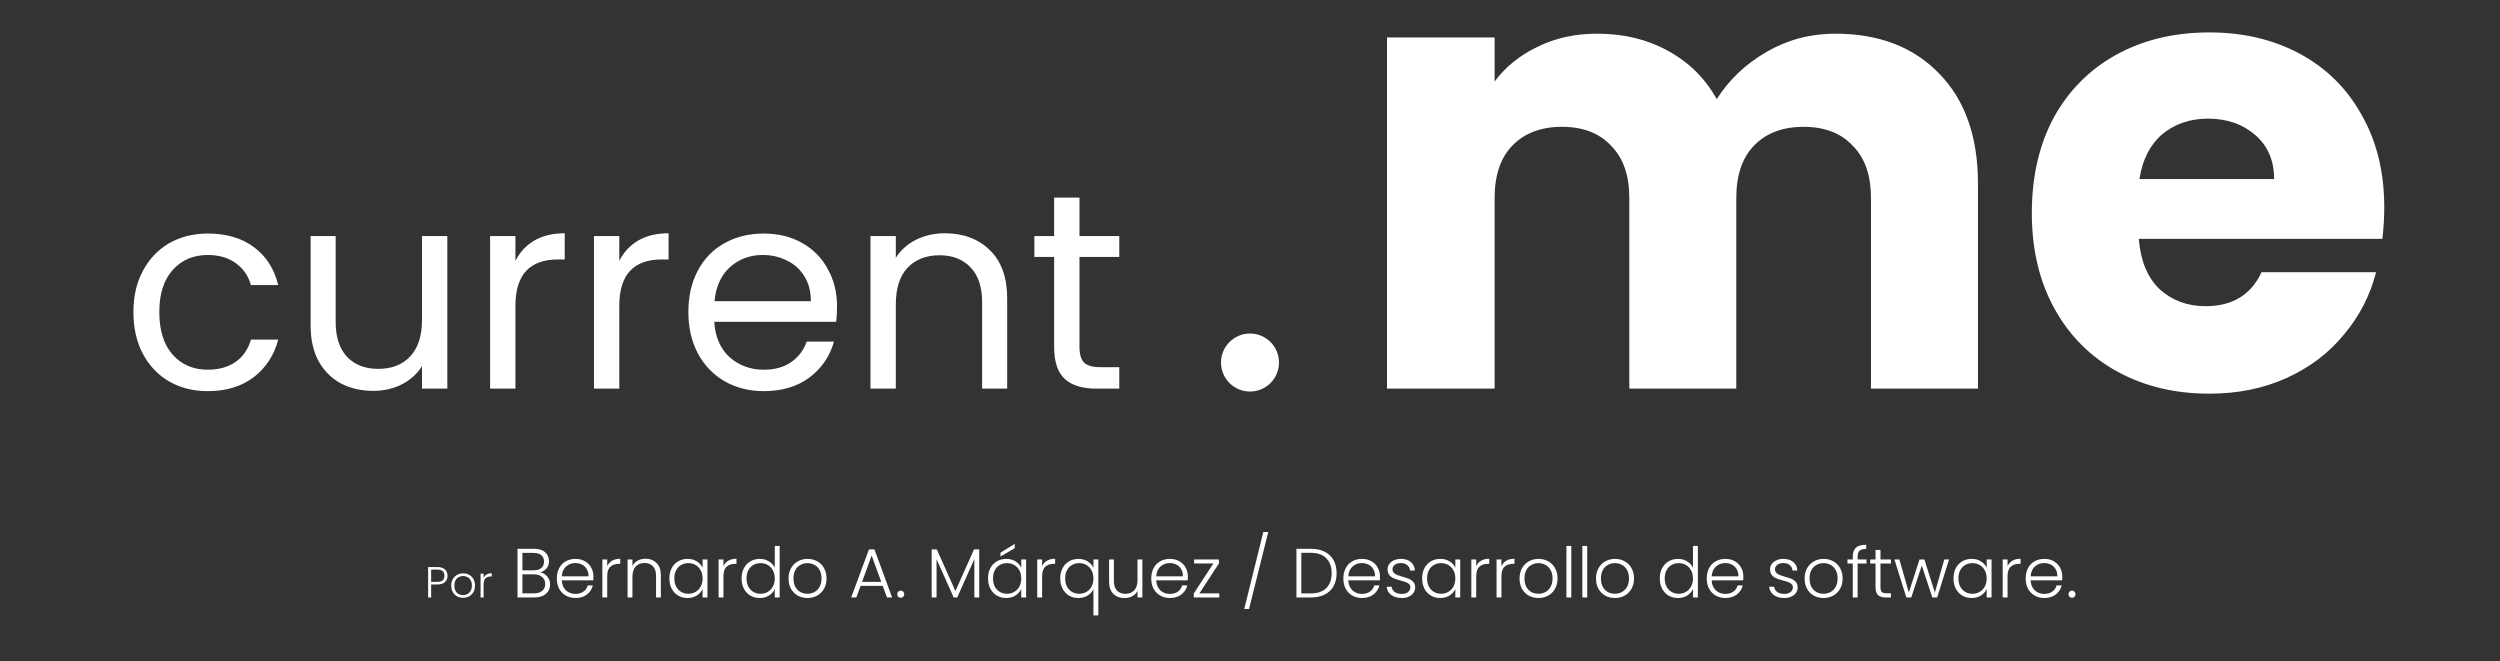 <svg width="862" height="228" viewBox="0 0 862 228" fill="none" xmlns="http://www.w3.org/2000/svg">
<rect x="0" y="0" width="862" height="228" fill="#333333" stroke="none"/>
<path d="M46.003 107.6C46.003 102.16 47.091 97.424 49.267 93.392C51.443 89.296 54.451 86.128 58.291 83.888C62.195 81.648 66.643 80.528 71.635 80.528C78.099 80.528 83.411 82.096 87.571 85.232C91.795 88.368 94.579 92.72 95.923 98.288H86.515C85.619 95.088 83.859 92.56 81.235 90.704C78.675 88.848 75.475 87.92 71.635 87.92C66.643 87.92 62.611 89.648 59.539 93.104C56.467 96.496 54.931 101.328 54.931 107.6C54.931 113.936 56.467 118.832 59.539 122.288C62.611 125.744 66.643 127.472 71.635 127.472C75.475 127.472 78.675 126.576 81.235 124.784C83.795 122.992 85.555 120.432 86.515 117.104H95.923C94.515 122.48 91.699 126.8 87.475 130.064C83.251 133.264 77.971 134.864 71.635 134.864C66.643 134.864 62.195 133.744 58.291 131.504C54.451 129.264 51.443 126.096 49.267 122C47.091 117.904 46.003 113.104 46.003 107.6ZM154.236 81.392V134H145.5V126.224C143.836 128.912 141.5 131.024 138.492 132.56C135.548 134.032 132.284 134.768 128.7 134.768C124.604 134.768 120.924 133.936 117.66 132.272C114.396 130.544 111.804 127.984 109.884 124.592C108.028 121.2 107.1 117.072 107.1 112.208V81.392H115.74V111.056C115.74 116.24 117.052 120.24 119.676 123.056C122.3 125.808 125.884 127.184 130.428 127.184C135.1 127.184 138.78 125.744 141.468 122.864C144.156 119.984 145.5 115.792 145.5 110.288V81.392H154.236ZM177.722 89.936C179.258 86.928 181.434 84.592 184.25 82.928C187.13 81.264 190.618 80.432 194.714 80.432V89.456H192.41C182.618 89.456 177.722 94.768 177.722 105.392V134H168.986V81.392H177.722V89.936ZM213.534 89.936C215.07 86.928 217.246 84.592 220.062 82.928C222.942 81.264 226.43 80.432 230.526 80.432V89.456H228.222C218.43 89.456 213.534 94.768 213.534 105.392V134H204.798V81.392H213.534V89.936ZM288.611 105.68C288.611 107.344 288.515 109.104 288.323 110.96H246.275C246.595 116.144 248.355 120.208 251.555 123.152C254.819 126.032 258.755 127.472 263.363 127.472C267.139 127.472 270.275 126.608 272.771 124.88C275.331 123.088 277.123 120.72 278.147 117.776H287.555C286.147 122.832 283.331 126.96 279.107 130.16C274.883 133.296 269.635 134.864 263.363 134.864C258.371 134.864 253.891 133.744 249.923 131.504C246.019 129.264 242.947 126.096 240.707 122C238.467 117.84 237.347 113.04 237.347 107.6C237.347 102.16 238.435 97.392 240.611 93.296C242.787 89.2 245.827 86.064 249.731 83.888C253.699 81.648 258.243 80.528 263.363 80.528C268.355 80.528 272.771 81.616 276.611 83.792C280.451 85.968 283.395 88.976 285.443 92.816C287.555 96.592 288.611 100.88 288.611 105.68ZM279.587 103.856C279.587 100.528 278.851 97.68 277.379 95.312C275.907 92.88 273.891 91.056 271.331 89.84C268.835 88.56 266.051 87.92 262.979 87.92C258.563 87.92 254.787 89.328 251.651 92.144C248.579 94.96 246.819 98.864 246.371 103.856H279.587ZM325.774 80.432C332.174 80.432 337.358 82.384 341.326 86.288C345.294 90.128 347.278 95.696 347.278 102.992V134H338.638V104.24C338.638 98.992 337.326 94.992 334.702 92.24C332.078 89.424 328.494 88.016 323.95 88.016C319.342 88.016 315.662 89.456 312.91 92.336C310.222 95.216 308.878 99.408 308.878 104.912V134H300.142V81.392H308.878V88.88C310.606 86.192 312.942 84.112 315.886 82.64C318.894 81.168 322.19 80.432 325.774 80.432ZM372.204 88.592V119.6C372.204 122.16 372.748 123.984 373.836 125.072C374.924 126.096 376.812 126.608 379.5 126.608H385.932V134H378.06C373.196 134 369.548 132.88 367.116 130.64C364.684 128.4 363.468 124.72 363.468 119.6V88.592H356.652V81.392H363.468V68.144H372.204V81.392H385.932V88.592H372.204Z" fill="white"/>
<path d="M632.742 11.612C647.787 11.612 659.722 16.169 668.547 25.283C677.516 34.397 682.001 47.055 682.001 63.258V134H645.111V68.249C645.111 60.437 643.013 54.433 638.818 50.238C634.767 45.898 629.125 43.728 621.892 43.728C614.658 43.728 608.944 45.898 604.749 50.238C600.698 54.433 598.673 60.437 598.673 68.249V134H561.783V68.249C561.783 60.437 559.685 54.433 555.49 50.238C551.439 45.898 545.797 43.728 538.564 43.728C531.33 43.728 525.616 45.898 521.421 50.238C517.37 54.433 515.345 60.437 515.345 68.249V134H478.238V12.914H515.345V28.104C519.106 23.041 524.025 19.062 530.101 16.169C536.177 13.131 543.048 11.612 550.716 11.612C559.83 11.612 567.931 13.565 575.02 17.471C582.253 21.377 587.895 26.947 591.946 34.18C596.141 27.525 601.855 22.1 609.089 17.905C616.322 13.71 624.206 11.612 632.742 11.612ZM822.095 71.504C822.095 74.976 821.878 78.593 821.444 82.354H737.465C738.043 89.877 740.43 95.663 744.626 99.714C748.966 103.62 754.246 105.573 760.467 105.573C769.725 105.573 776.163 101.667 779.78 93.855H819.274C817.248 101.812 813.559 108.973 808.207 115.338C802.999 121.703 796.416 126.694 788.46 130.311C780.503 133.928 771.606 135.736 761.769 135.736C749.906 135.736 739.345 133.204 730.087 128.141C720.828 123.078 713.595 115.844 708.387 106.441C703.179 97.038 700.575 86.043 700.575 73.457C700.575 60.871 703.106 49.876 708.17 40.473C713.378 31.07 720.611 23.836 729.87 18.773C739.128 13.71 749.761 11.178 761.769 11.178C773.487 11.178 783.903 13.637 793.017 18.556C802.131 23.475 809.219 30.491 814.283 39.605C819.491 48.719 822.095 59.352 822.095 71.504ZM784.12 61.739C784.12 55.374 781.95 50.31 777.61 46.549C773.27 42.788 767.845 40.907 761.335 40.907C755.114 40.907 749.834 42.715 745.494 46.332C741.298 49.949 738.694 55.084 737.682 61.739H784.12Z" fill="white"/>
<path d="M154.314 198.53C154.314 199.43 154.019 200.155 153.429 200.705C152.839 201.255 151.954 201.53 150.774 201.53H148.659V206H147.609V195.515H150.774C151.944 195.515 152.824 195.79 153.414 196.34C154.014 196.89 154.314 197.62 154.314 198.53ZM150.774 200.63C152.414 200.63 153.234 199.93 153.234 198.53C153.234 197.83 153.039 197.3 152.649 196.94C152.259 196.58 151.634 196.4 150.774 196.4H148.659V200.63H150.774ZM159.661 206.12C158.891 206.12 158.196 205.95 157.576 205.61C156.966 205.26 156.481 204.77 156.121 204.14C155.771 203.5 155.596 202.755 155.596 201.905C155.596 201.055 155.776 200.315 156.136 199.685C156.496 199.045 156.986 198.555 157.606 198.215C158.226 197.865 158.921 197.69 159.691 197.69C160.461 197.69 161.156 197.865 161.776 198.215C162.406 198.555 162.896 199.045 163.246 199.685C163.606 200.315 163.786 201.055 163.786 201.905C163.786 202.745 163.606 203.485 163.246 204.125C162.886 204.765 162.391 205.26 161.761 205.61C161.131 205.95 160.431 206.12 159.661 206.12ZM159.661 205.205C160.201 205.205 160.701 205.085 161.161 204.845C161.621 204.595 161.991 204.225 162.271 203.735C162.561 203.235 162.706 202.625 162.706 201.905C162.706 201.185 162.566 200.58 162.286 200.09C162.006 199.59 161.636 199.22 161.176 198.98C160.716 198.73 160.216 198.605 159.676 198.605C159.136 198.605 158.636 198.73 158.176 198.98C157.716 199.22 157.346 199.59 157.066 200.09C156.796 200.58 156.661 201.185 156.661 201.905C156.661 202.625 156.796 203.235 157.066 203.735C157.346 204.225 157.711 204.595 158.161 204.845C158.621 205.085 159.121 205.205 159.661 205.205ZM166.75 199.265C166.98 198.755 167.33 198.36 167.8 198.08C168.28 197.8 168.865 197.66 169.555 197.66V198.755H169.27C168.51 198.755 167.9 198.96 167.44 199.37C166.98 199.78 166.75 200.465 166.75 201.425V206H165.7V197.81H166.75V199.265ZM186.289 197.336C187.233 197.512 188.033 197.992 188.689 198.776C189.345 199.56 189.673 200.472 189.673 201.512C189.673 202.36 189.457 203.128 189.025 203.816C188.609 204.488 187.993 205.024 187.177 205.424C186.361 205.808 185.385 206 184.249 206H178.441V189.224H184.081C185.777 189.224 187.065 189.616 187.945 190.4C188.841 191.184 189.289 192.2 189.289 193.448C189.289 194.488 189.009 195.336 188.449 195.992C187.889 196.632 187.169 197.08 186.289 197.336ZM180.121 196.64H184.033C185.169 196.64 186.041 196.376 186.649 195.848C187.273 195.304 187.585 194.56 187.585 193.616C187.585 192.688 187.273 191.96 186.649 191.432C186.041 190.904 185.145 190.64 183.961 190.64H180.121V196.64ZM184.129 204.584C185.345 204.584 186.289 204.296 186.961 203.72C187.649 203.144 187.993 202.352 187.993 201.344C187.993 200.336 187.633 199.536 186.913 198.944C186.209 198.336 185.257 198.032 184.057 198.032H180.121V204.584H184.129ZM204.617 198.776C204.617 199.352 204.601 199.792 204.569 200.096H193.697C193.745 201.088 193.985 201.936 194.417 202.64C194.849 203.344 195.417 203.88 196.121 204.248C196.825 204.6 197.593 204.776 198.425 204.776C199.513 204.776 200.425 204.512 201.161 203.984C201.913 203.456 202.409 202.744 202.649 201.848H204.425C204.105 203.128 203.417 204.176 202.361 204.992C201.321 205.792 200.009 206.192 198.425 206.192C197.193 206.192 196.089 205.92 195.113 205.376C194.137 204.816 193.369 204.032 192.809 203.024C192.265 202 191.993 200.808 191.993 199.448C191.993 198.088 192.265 196.896 192.809 195.872C193.353 194.848 194.113 194.064 195.089 193.52C196.065 192.976 197.177 192.704 198.425 192.704C199.673 192.704 200.761 192.976 201.689 193.52C202.633 194.064 203.353 194.8 203.849 195.728C204.361 196.64 204.617 197.656 204.617 198.776ZM202.913 198.728C202.929 197.752 202.729 196.92 202.313 196.232C201.913 195.544 201.361 195.024 200.657 194.672C199.953 194.32 199.185 194.144 198.353 194.144C197.105 194.144 196.041 194.544 195.161 195.344C194.281 196.144 193.793 197.272 193.697 198.728H202.913ZM209.371 195.224C209.739 194.408 210.299 193.776 211.051 193.328C211.819 192.88 212.755 192.656 213.859 192.656V194.408H213.403C212.187 194.408 211.211 194.736 210.475 195.392C209.739 196.048 209.371 197.144 209.371 198.68V206H207.691V192.896H209.371V195.224ZM222.53 192.656C224.098 192.656 225.378 193.144 226.37 194.12C227.362 195.08 227.858 196.48 227.858 198.32V206H226.202V198.512C226.202 197.088 225.842 196 225.122 195.248C224.418 194.496 223.45 194.12 222.218 194.12C220.954 194.12 219.946 194.52 219.194 195.32C218.442 196.12 218.066 197.296 218.066 198.848V206H216.386V192.896H218.066V195.128C218.482 194.328 219.082 193.72 219.866 193.304C220.65 192.872 221.538 192.656 222.53 192.656ZM230.805 199.424C230.805 198.08 231.069 196.904 231.597 195.896C232.141 194.872 232.885 194.088 233.829 193.544C234.789 192.984 235.869 192.704 237.069 192.704C238.317 192.704 239.389 192.992 240.285 193.568C241.197 194.144 241.853 194.88 242.253 195.776V192.896H243.933V206H242.253V203.096C241.837 203.992 241.173 204.736 240.261 205.328C239.365 205.904 238.293 206.192 237.045 206.192C235.861 206.192 234.789 205.912 233.829 205.352C232.885 204.792 232.141 204 231.597 202.976C231.069 201.952 230.805 200.768 230.805 199.424ZM242.253 199.448C242.253 198.392 242.037 197.464 241.605 196.664C241.173 195.864 240.581 195.248 239.829 194.816C239.093 194.384 238.277 194.168 237.381 194.168C236.453 194.168 235.621 194.376 234.885 194.792C234.149 195.208 233.565 195.816 233.133 196.616C232.717 197.4 232.509 198.336 232.509 199.424C232.509 200.496 232.717 201.44 233.133 202.256C233.565 203.056 234.149 203.672 234.885 204.104C235.621 204.52 236.453 204.728 237.381 204.728C238.277 204.728 239.093 204.512 239.829 204.08C240.581 203.648 241.173 203.032 241.605 202.232C242.037 201.432 242.253 200.504 242.253 199.448ZM249.449 195.224C249.817 194.408 250.377 193.776 251.129 193.328C251.897 192.88 252.833 192.656 253.937 192.656V194.408H253.481C252.265 194.408 251.289 194.736 250.553 195.392C249.817 196.048 249.449 197.144 249.449 198.68V206H247.769V192.896H249.449V195.224ZM255.696 199.424C255.696 198.08 255.968 196.904 256.512 195.896C257.056 194.872 257.8 194.088 258.744 193.544C259.704 192.984 260.784 192.704 261.984 192.704C263.136 192.704 264.176 192.984 265.104 193.544C266.032 194.104 266.712 194.832 267.144 195.728V188.24H268.824V206H267.144V203.072C266.744 203.984 266.088 204.736 265.176 205.328C264.264 205.904 263.192 206.192 261.96 206.192C260.76 206.192 259.68 205.912 258.72 205.352C257.776 204.792 257.032 204 256.488 202.976C255.96 201.952 255.696 200.768 255.696 199.424ZM267.144 199.448C267.144 198.392 266.928 197.464 266.496 196.664C266.064 195.864 265.472 195.248 264.72 194.816C263.984 194.384 263.168 194.168 262.272 194.168C261.344 194.168 260.512 194.376 259.776 194.792C259.04 195.208 258.456 195.816 258.024 196.616C257.608 197.4 257.4 198.336 257.4 199.424C257.4 200.496 257.608 201.44 258.024 202.256C258.456 203.056 259.04 203.672 259.776 204.104C260.512 204.52 261.344 204.728 262.272 204.728C263.168 204.728 263.984 204.512 264.72 204.08C265.472 203.648 266.064 203.032 266.496 202.232C266.928 201.432 267.144 200.504 267.144 199.448ZM278.395 206.192C277.163 206.192 276.051 205.92 275.059 205.376C274.083 204.816 273.307 204.032 272.731 203.024C272.171 202 271.891 200.808 271.891 199.448C271.891 198.088 272.179 196.904 272.755 195.896C273.331 194.872 274.115 194.088 275.107 193.544C276.099 192.984 277.211 192.704 278.443 192.704C279.675 192.704 280.787 192.984 281.779 193.544C282.787 194.088 283.571 194.872 284.131 195.896C284.707 196.904 284.995 198.088 284.995 199.448C284.995 200.792 284.707 201.976 284.131 203C283.555 204.024 282.763 204.816 281.755 205.376C280.747 205.92 279.627 206.192 278.395 206.192ZM278.395 204.728C279.259 204.728 280.059 204.536 280.795 204.152C281.531 203.752 282.123 203.16 282.571 202.376C283.035 201.576 283.267 200.6 283.267 199.448C283.267 198.296 283.043 197.328 282.595 196.544C282.147 195.744 281.555 195.152 280.819 194.768C280.083 194.368 279.283 194.168 278.419 194.168C277.555 194.168 276.755 194.368 276.019 194.768C275.283 195.152 274.691 195.744 274.243 196.544C273.811 197.328 273.595 198.296 273.595 199.448C273.595 200.6 273.811 201.576 274.243 202.376C274.691 203.16 275.275 203.752 275.995 204.152C276.731 204.536 277.531 204.728 278.395 204.728ZM304.364 202.016H296.732L295.268 206H293.492L299.612 189.44H301.508L307.604 206H305.828L304.364 202.016ZM303.86 200.624L300.548 191.552L297.236 200.624H303.86ZM310.588 206.12C310.236 206.12 309.94 206 309.7 205.76C309.476 205.52 309.364 205.224 309.364 204.872C309.364 204.52 309.476 204.232 309.7 204.008C309.94 203.768 310.236 203.648 310.588 203.648C310.924 203.648 311.204 203.768 311.428 204.008C311.668 204.232 311.788 204.52 311.788 204.872C311.788 205.224 311.668 205.52 311.428 205.76C311.204 206 310.924 206.12 310.588 206.12ZM337.637 189.44V206H335.957V192.776L330.053 206H328.829L322.925 192.824V206H321.245V189.44H323.021L329.429 203.792L335.837 189.44H337.637ZM340.68 199.424C340.68 198.08 340.944 196.904 341.472 195.896C342.016 194.872 342.76 194.088 343.704 193.544C344.664 192.984 345.744 192.704 346.944 192.704C348.192 192.704 349.264 192.992 350.16 193.568C351.072 194.144 351.728 194.88 352.128 195.776V192.896H353.808V206H352.128V203.096C351.712 203.992 351.048 204.736 350.136 205.328C349.24 205.904 348.168 206.192 346.92 206.192C345.736 206.192 344.664 205.912 343.704 205.352C342.76 204.792 342.016 204 341.472 202.976C340.944 201.952 340.68 200.768 340.68 199.424ZM352.128 199.448C352.128 198.392 351.912 197.464 351.48 196.664C351.048 195.864 350.456 195.248 349.704 194.816C348.968 194.384 348.152 194.168 347.256 194.168C346.328 194.168 345.496 194.376 344.76 194.792C344.024 195.208 343.44 195.816 343.008 196.616C342.592 197.4 342.384 198.336 342.384 199.424C342.384 200.496 342.592 201.44 343.008 202.256C343.44 203.056 344.024 203.672 344.76 204.104C345.496 204.52 346.328 204.728 347.256 204.728C348.152 204.728 348.968 204.512 349.704 204.08C350.456 203.648 351.048 203.032 351.48 202.232C351.912 201.432 352.128 200.504 352.128 199.448ZM349.872 189.032L344.952 191.888V190.592L349.872 187.52V189.032ZM359.324 195.224C359.692 194.408 360.252 193.776 361.004 193.328C361.772 192.88 362.708 192.656 363.812 192.656V194.408H363.356C362.14 194.408 361.164 194.736 360.428 195.392C359.692 196.048 359.324 197.144 359.324 198.68V206H357.644V192.896H359.324V195.224ZM365.571 199.424C365.571 198.08 365.843 196.904 366.387 195.896C366.931 194.872 367.675 194.088 368.619 193.544C369.579 192.984 370.659 192.704 371.859 192.704C373.091 192.704 374.163 193 375.075 193.592C375.987 194.168 376.635 194.896 377.019 195.776V192.896H378.699V212.192H377.019V203.12C376.635 204 375.979 204.736 375.051 205.328C374.139 205.904 373.059 206.192 371.811 206.192C370.627 206.192 369.555 205.912 368.595 205.352C367.651 204.792 366.907 204 366.363 202.976C365.835 201.952 365.571 200.768 365.571 199.424ZM377.019 199.448C377.019 198.392 376.803 197.464 376.371 196.664C375.939 195.864 375.347 195.248 374.595 194.816C373.859 194.384 373.043 194.168 372.147 194.168C371.219 194.168 370.387 194.376 369.651 194.792C368.915 195.208 368.331 195.816 367.899 196.616C367.483 197.4 367.275 198.336 367.275 199.424C367.275 200.496 367.483 201.44 367.899 202.256C368.331 203.056 368.915 203.672 369.651 204.104C370.387 204.52 371.219 204.728 372.147 204.728C373.043 204.728 373.859 204.512 374.595 204.08C375.347 203.648 375.939 203.032 376.371 202.232C376.803 201.432 377.019 200.504 377.019 199.448ZM393.886 192.896V206H392.206V203.696C391.822 204.512 391.23 205.136 390.43 205.568C389.63 206 388.734 206.216 387.742 206.216C386.174 206.216 384.894 205.736 383.902 204.776C382.91 203.8 382.414 202.392 382.414 200.552V192.896H384.07V200.36C384.07 201.784 384.422 202.872 385.126 203.624C385.846 204.376 386.822 204.752 388.054 204.752C389.318 204.752 390.326 204.352 391.078 203.552C391.83 202.752 392.206 201.576 392.206 200.024V192.896H393.886ZM409.578 198.776C409.578 199.352 409.562 199.792 409.53 200.096H398.658C398.706 201.088 398.946 201.936 399.378 202.64C399.81 203.344 400.378 203.88 401.082 204.248C401.786 204.6 402.554 204.776 403.386 204.776C404.474 204.776 405.386 204.512 406.122 203.984C406.874 203.456 407.37 202.744 407.61 201.848H409.386C409.066 203.128 408.378 204.176 407.322 204.992C406.282 205.792 404.97 206.192 403.386 206.192C402.154 206.192 401.05 205.92 400.074 205.376C399.098 204.816 398.33 204.032 397.77 203.024C397.226 202 396.954 200.808 396.954 199.448C396.954 198.088 397.226 196.896 397.77 195.872C398.314 194.848 399.074 194.064 400.05 193.52C401.026 192.976 402.138 192.704 403.386 192.704C404.634 192.704 405.722 192.976 406.65 193.52C407.594 194.064 408.314 194.8 408.81 195.728C409.322 196.64 409.578 197.656 409.578 198.776ZM407.874 198.728C407.89 197.752 407.69 196.92 407.274 196.232C406.874 195.544 406.322 195.024 405.618 194.672C404.914 194.32 404.146 194.144 403.314 194.144C402.066 194.144 401.002 194.544 400.122 195.344C399.242 196.144 398.754 197.272 398.658 198.728H407.874ZM413.539 204.608H420.403V206H411.619V204.608L418.363 194.288H411.739V192.896H420.283V194.288L413.539 204.608ZM437.295 183.44L430.671 209.984H429.015L435.591 183.44H437.295ZM451.979 189.224C453.835 189.224 455.427 189.56 456.755 190.232C458.083 190.904 459.099 191.872 459.803 193.136C460.507 194.4 460.859 195.904 460.859 197.648C460.859 199.376 460.507 200.872 459.803 202.136C459.099 203.384 458.083 204.344 456.755 205.016C455.427 205.672 453.835 206 451.979 206H447.011V189.224H451.979ZM451.979 204.608C454.315 204.608 456.091 204 457.307 202.784C458.539 201.552 459.155 199.84 459.155 197.648C459.155 195.44 458.539 193.72 457.307 192.488C456.091 191.24 454.315 190.616 451.979 190.616H448.691V204.608H451.979ZM475.812 198.776C475.812 199.352 475.796 199.792 475.764 200.096H464.892C464.94 201.088 465.18 201.936 465.612 202.64C466.044 203.344 466.612 203.88 467.316 204.248C468.02 204.6 468.788 204.776 469.62 204.776C470.708 204.776 471.62 204.512 472.356 203.984C473.108 203.456 473.604 202.744 473.844 201.848H475.62C475.3 203.128 474.612 204.176 473.556 204.992C472.516 205.792 471.204 206.192 469.62 206.192C468.388 206.192 467.284 205.92 466.308 205.376C465.332 204.816 464.564 204.032 464.004 203.024C463.46 202 463.188 200.808 463.188 199.448C463.188 198.088 463.46 196.896 464.004 195.872C464.548 194.848 465.308 194.064 466.284 193.52C467.26 192.976 468.372 192.704 469.62 192.704C470.868 192.704 471.956 192.976 472.884 193.52C473.828 194.064 474.548 194.8 475.044 195.728C475.556 196.64 475.812 197.656 475.812 198.776ZM474.108 198.728C474.124 197.752 473.924 196.92 473.508 196.232C473.108 195.544 472.556 195.024 471.852 194.672C471.148 194.32 470.38 194.144 469.548 194.144C468.3 194.144 467.236 194.544 466.356 195.344C465.476 196.144 464.988 197.272 464.892 198.728H474.108ZM483.398 206.192C481.894 206.192 480.662 205.848 479.702 205.16C478.758 204.456 478.23 203.504 478.118 202.304H479.846C479.926 203.04 480.27 203.64 480.878 204.104C481.502 204.552 482.334 204.776 483.374 204.776C484.286 204.776 484.998 204.56 485.51 204.128C486.038 203.696 486.302 203.16 486.302 202.52C486.302 202.072 486.158 201.704 485.87 201.416C485.582 201.128 485.214 200.904 484.766 200.744C484.334 200.568 483.742 200.384 482.99 200.192C482.014 199.936 481.222 199.68 480.614 199.424C480.006 199.168 479.486 198.792 479.054 198.296C478.638 197.784 478.43 197.104 478.43 196.256C478.43 195.616 478.622 195.024 479.006 194.48C479.39 193.936 479.934 193.504 480.638 193.184C481.342 192.864 482.142 192.704 483.038 192.704C484.446 192.704 485.582 193.064 486.446 193.784C487.31 194.488 487.774 195.464 487.838 196.712H486.158C486.11 195.944 485.806 195.328 485.246 194.864C484.702 194.384 483.95 194.144 482.99 194.144C482.142 194.144 481.454 194.344 480.926 194.744C480.398 195.144 480.134 195.64 480.134 196.232C480.134 196.744 480.286 197.168 480.59 197.504C480.91 197.824 481.302 198.08 481.766 198.272C482.23 198.448 482.854 198.648 483.638 198.872C484.582 199.128 485.334 199.376 485.894 199.616C486.454 199.856 486.934 200.208 487.334 200.672C487.734 201.136 487.942 201.752 487.958 202.52C487.958 203.224 487.766 203.856 487.382 204.416C486.998 204.96 486.462 205.392 485.774 205.712C485.086 206.032 484.294 206.192 483.398 206.192ZM490.352 199.424C490.352 198.08 490.616 196.904 491.144 195.896C491.688 194.872 492.432 194.088 493.376 193.544C494.336 192.984 495.416 192.704 496.616 192.704C497.864 192.704 498.936 192.992 499.832 193.568C500.744 194.144 501.4 194.88 501.8 195.776V192.896H503.48V206H501.8V203.096C501.384 203.992 500.72 204.736 499.808 205.328C498.912 205.904 497.84 206.192 496.592 206.192C495.408 206.192 494.336 205.912 493.376 205.352C492.432 204.792 491.688 204 491.144 202.976C490.616 201.952 490.352 200.768 490.352 199.424ZM501.8 199.448C501.8 198.392 501.584 197.464 501.152 196.664C500.72 195.864 500.128 195.248 499.376 194.816C498.64 194.384 497.824 194.168 496.928 194.168C496 194.168 495.168 194.376 494.432 194.792C493.696 195.208 493.112 195.816 492.68 196.616C492.264 197.4 492.056 198.336 492.056 199.424C492.056 200.496 492.264 201.44 492.68 202.256C493.112 203.056 493.696 203.672 494.432 204.104C495.168 204.52 496 204.728 496.928 204.728C497.824 204.728 498.64 204.512 499.376 204.08C500.128 203.648 500.72 203.032 501.152 202.232C501.584 201.432 501.8 200.504 501.8 199.448ZM508.996 195.224C509.364 194.408 509.924 193.776 510.676 193.328C511.444 192.88 512.38 192.656 513.484 192.656V194.408H513.028C511.812 194.408 510.836 194.736 510.1 195.392C509.364 196.048 508.996 197.144 508.996 198.68V206H507.316V192.896H508.996V195.224ZM517.691 195.224C518.059 194.408 518.619 193.776 519.371 193.328C520.139 192.88 521.075 192.656 522.179 192.656V194.408H521.723C520.507 194.408 519.531 194.736 518.795 195.392C518.059 196.048 517.691 197.144 517.691 198.68V206H516.011V192.896H517.691V195.224ZM530.442 206.192C529.21 206.192 528.098 205.92 527.106 205.376C526.13 204.816 525.354 204.032 524.778 203.024C524.218 202 523.938 200.808 523.938 199.448C523.938 198.088 524.226 196.904 524.802 195.896C525.378 194.872 526.162 194.088 527.154 193.544C528.146 192.984 529.258 192.704 530.49 192.704C531.722 192.704 532.834 192.984 533.826 193.544C534.834 194.088 535.618 194.872 536.178 195.896C536.754 196.904 537.042 198.088 537.042 199.448C537.042 200.792 536.754 201.976 536.178 203C535.602 204.024 534.81 204.816 533.802 205.376C532.794 205.92 531.674 206.192 530.442 206.192ZM530.442 204.728C531.306 204.728 532.106 204.536 532.842 204.152C533.578 203.752 534.17 203.16 534.618 202.376C535.082 201.576 535.314 200.6 535.314 199.448C535.314 198.296 535.09 197.328 534.642 196.544C534.194 195.744 533.602 195.152 532.866 194.768C532.13 194.368 531.33 194.168 530.466 194.168C529.602 194.168 528.802 194.368 528.066 194.768C527.33 195.152 526.738 195.744 526.29 196.544C525.858 197.328 525.642 198.296 525.642 199.448C525.642 200.6 525.858 201.576 526.29 202.376C526.738 203.16 527.322 203.752 528.042 204.152C528.778 204.536 529.578 204.728 530.442 204.728ZM541.785 188.24V206H540.105V188.24H541.785ZM547.269 188.24V206H545.589V188.24H547.269ZM556.809 206.192C555.577 206.192 554.465 205.92 553.473 205.376C552.497 204.816 551.721 204.032 551.145 203.024C550.585 202 550.305 200.808 550.305 199.448C550.305 198.088 550.593 196.904 551.169 195.896C551.745 194.872 552.529 194.088 553.521 193.544C554.513 192.984 555.625 192.704 556.857 192.704C558.089 192.704 559.201 192.984 560.193 193.544C561.201 194.088 561.985 194.872 562.545 195.896C563.121 196.904 563.409 198.088 563.409 199.448C563.409 200.792 563.121 201.976 562.545 203C561.969 204.024 561.177 204.816 560.169 205.376C559.161 205.92 558.041 206.192 556.809 206.192ZM556.809 204.728C557.673 204.728 558.473 204.536 559.209 204.152C559.945 203.752 560.537 203.16 560.985 202.376C561.449 201.576 561.681 200.6 561.681 199.448C561.681 198.296 561.457 197.328 561.009 196.544C560.561 195.744 559.969 195.152 559.233 194.768C558.497 194.368 557.697 194.168 556.833 194.168C555.969 194.168 555.169 194.368 554.433 194.768C553.697 195.152 553.105 195.744 552.657 196.544C552.225 197.328 552.009 198.296 552.009 199.448C552.009 200.6 552.225 201.576 552.657 202.376C553.105 203.16 553.689 203.752 554.409 204.152C555.145 204.536 555.945 204.728 556.809 204.728ZM572.29 199.424C572.29 198.08 572.562 196.904 573.106 195.896C573.65 194.872 574.394 194.088 575.338 193.544C576.298 192.984 577.378 192.704 578.578 192.704C579.73 192.704 580.77 192.984 581.698 193.544C582.626 194.104 583.306 194.832 583.738 195.728V188.24H585.418V206H583.738V203.072C583.338 203.984 582.682 204.736 581.77 205.328C580.858 205.904 579.786 206.192 578.554 206.192C577.354 206.192 576.274 205.912 575.314 205.352C574.37 204.792 573.626 204 573.082 202.976C572.554 201.952 572.29 200.768 572.29 199.424ZM583.738 199.448C583.738 198.392 583.522 197.464 583.09 196.664C582.658 195.864 582.066 195.248 581.314 194.816C580.578 194.384 579.762 194.168 578.866 194.168C577.938 194.168 577.106 194.376 576.37 194.792C575.634 195.208 575.05 195.816 574.618 196.616C574.202 197.4 573.994 198.336 573.994 199.424C573.994 200.496 574.202 201.44 574.618 202.256C575.05 203.056 575.634 203.672 576.37 204.104C577.106 204.52 577.938 204.728 578.866 204.728C579.762 204.728 580.578 204.512 581.314 204.08C582.066 203.648 582.658 203.032 583.09 202.232C583.522 201.432 583.738 200.504 583.738 199.448ZM601.109 198.776C601.109 199.352 601.093 199.792 601.061 200.096H590.189C590.237 201.088 590.477 201.936 590.909 202.64C591.341 203.344 591.909 203.88 592.613 204.248C593.317 204.6 594.085 204.776 594.917 204.776C596.005 204.776 596.917 204.512 597.653 203.984C598.405 203.456 598.901 202.744 599.141 201.848H600.917C600.597 203.128 599.909 204.176 598.853 204.992C597.813 205.792 596.501 206.192 594.917 206.192C593.685 206.192 592.581 205.92 591.605 205.376C590.629 204.816 589.861 204.032 589.301 203.024C588.757 202 588.485 200.808 588.485 199.448C588.485 198.088 588.757 196.896 589.301 195.872C589.845 194.848 590.605 194.064 591.581 193.52C592.557 192.976 593.669 192.704 594.917 192.704C596.165 192.704 597.253 192.976 598.181 193.52C599.125 194.064 599.845 194.8 600.341 195.728C600.853 196.64 601.109 197.656 601.109 198.776ZM599.405 198.728C599.421 197.752 599.221 196.92 598.805 196.232C598.405 195.544 597.853 195.024 597.149 194.672C596.445 194.32 595.677 194.144 594.845 194.144C593.597 194.144 592.533 194.544 591.653 195.344C590.773 196.144 590.285 197.272 590.189 198.728H599.405ZM615.281 206.192C613.777 206.192 612.545 205.848 611.585 205.16C610.641 204.456 610.113 203.504 610.001 202.304H611.729C611.809 203.04 612.153 203.64 612.761 204.104C613.385 204.552 614.217 204.776 615.257 204.776C616.169 204.776 616.881 204.56 617.393 204.128C617.921 203.696 618.185 203.16 618.185 202.52C618.185 202.072 618.041 201.704 617.753 201.416C617.465 201.128 617.097 200.904 616.649 200.744C616.217 200.568 615.625 200.384 614.873 200.192C613.897 199.936 613.105 199.68 612.497 199.424C611.889 199.168 611.369 198.792 610.937 198.296C610.521 197.784 610.313 197.104 610.313 196.256C610.313 195.616 610.505 195.024 610.889 194.48C611.273 193.936 611.817 193.504 612.521 193.184C613.225 192.864 614.025 192.704 614.921 192.704C616.329 192.704 617.465 193.064 618.329 193.784C619.193 194.488 619.657 195.464 619.721 196.712H618.041C617.993 195.944 617.689 195.328 617.129 194.864C616.585 194.384 615.833 194.144 614.873 194.144C614.025 194.144 613.337 194.344 612.809 194.744C612.281 195.144 612.017 195.64 612.017 196.232C612.017 196.744 612.169 197.168 612.473 197.504C612.793 197.824 613.185 198.08 613.649 198.272C614.113 198.448 614.737 198.648 615.521 198.872C616.465 199.128 617.217 199.376 617.777 199.616C618.337 199.856 618.817 200.208 619.217 200.672C619.617 201.136 619.825 201.752 619.841 202.52C619.841 203.224 619.649 203.856 619.265 204.416C618.881 204.96 618.345 205.392 617.657 205.712C616.969 206.032 616.177 206.192 615.281 206.192ZM628.739 206.192C627.507 206.192 626.395 205.92 625.403 205.376C624.427 204.816 623.651 204.032 623.075 203.024C622.515 202 622.235 200.808 622.235 199.448C622.235 198.088 622.523 196.904 623.099 195.896C623.675 194.872 624.459 194.088 625.451 193.544C626.443 192.984 627.555 192.704 628.787 192.704C630.019 192.704 631.131 192.984 632.123 193.544C633.131 194.088 633.915 194.872 634.475 195.896C635.051 196.904 635.339 198.088 635.339 199.448C635.339 200.792 635.051 201.976 634.475 203C633.899 204.024 633.107 204.816 632.099 205.376C631.091 205.92 629.971 206.192 628.739 206.192ZM628.739 204.728C629.603 204.728 630.403 204.536 631.139 204.152C631.875 203.752 632.467 203.16 632.915 202.376C633.379 201.576 633.611 200.6 633.611 199.448C633.611 198.296 633.387 197.328 632.939 196.544C632.491 195.744 631.899 195.152 631.163 194.768C630.427 194.368 629.627 194.168 628.763 194.168C627.899 194.168 627.099 194.368 626.363 194.768C625.627 195.152 625.035 195.744 624.587 196.544C624.155 197.328 623.939 198.296 623.939 199.448C623.939 200.6 624.155 201.576 624.587 202.376C625.035 203.16 625.619 203.752 626.339 204.152C627.075 204.536 627.875 204.728 628.739 204.728ZM643.561 194.312H640.513V206H638.833V194.312H637.009V192.896H638.833V191.984C638.833 190.56 639.193 189.512 639.913 188.84C640.649 188.168 641.833 187.832 643.465 187.832V189.272C642.377 189.272 641.609 189.48 641.161 189.896C640.729 190.312 640.513 191.008 640.513 191.984V192.896H643.561V194.312ZM648.39 194.312V202.448C648.39 203.248 648.542 203.8 648.846 204.104C649.15 204.408 649.686 204.56 650.454 204.56H651.99V206H650.19C649.006 206 648.126 205.728 647.55 205.184C646.974 204.624 646.686 203.712 646.686 202.448V194.312H644.862V192.896H646.686V189.608H648.39V192.896H651.99V194.312H648.39ZM672.041 192.896L667.937 206H666.257L662.633 195.008L659.009 206H657.305L653.201 192.896H654.905L658.169 204.296L661.841 192.896H663.521L667.145 204.32L670.385 192.896H672.041ZM673.563 199.424C673.563 198.08 673.827 196.904 674.355 195.896C674.899 194.872 675.643 194.088 676.587 193.544C677.547 192.984 678.627 192.704 679.827 192.704C681.075 192.704 682.147 192.992 683.043 193.568C683.955 194.144 684.611 194.88 685.011 195.776V192.896H686.691V206H685.011V203.096C684.595 203.992 683.931 204.736 683.019 205.328C682.123 205.904 681.051 206.192 679.803 206.192C678.619 206.192 677.547 205.912 676.587 205.352C675.643 204.792 674.899 204 674.355 202.976C673.827 201.952 673.563 200.768 673.563 199.424ZM685.011 199.448C685.011 198.392 684.795 197.464 684.363 196.664C683.931 195.864 683.339 195.248 682.587 194.816C681.851 194.384 681.035 194.168 680.139 194.168C679.211 194.168 678.379 194.376 677.643 194.792C676.907 195.208 676.323 195.816 675.891 196.616C675.475 197.4 675.267 198.336 675.267 199.424C675.267 200.496 675.475 201.44 675.891 202.256C676.323 203.056 676.907 203.672 677.643 204.104C678.379 204.52 679.211 204.728 680.139 204.728C681.035 204.728 681.851 204.512 682.587 204.08C683.339 203.648 683.931 203.032 684.363 202.232C684.795 201.432 685.011 200.504 685.011 199.448ZM692.206 195.224C692.574 194.408 693.134 193.776 693.886 193.328C694.654 192.88 695.59 192.656 696.694 192.656V194.408H696.238C695.022 194.408 694.046 194.736 693.31 195.392C692.574 196.048 692.206 197.144 692.206 198.68V206H690.526V192.896H692.206V195.224ZM711.078 198.776C711.078 199.352 711.062 199.792 711.03 200.096H700.158C700.206 201.088 700.446 201.936 700.878 202.64C701.31 203.344 701.878 203.88 702.582 204.248C703.286 204.6 704.054 204.776 704.886 204.776C705.974 204.776 706.886 204.512 707.622 203.984C708.374 203.456 708.87 202.744 709.11 201.848H710.886C710.566 203.128 709.878 204.176 708.822 204.992C707.782 205.792 706.47 206.192 704.886 206.192C703.654 206.192 702.55 205.92 701.574 205.376C700.598 204.816 699.83 204.032 699.27 203.024C698.726 202 698.454 200.808 698.454 199.448C698.454 198.088 698.726 196.896 699.27 195.872C699.814 194.848 700.574 194.064 701.55 193.52C702.526 192.976 703.638 192.704 704.886 192.704C706.134 192.704 707.222 192.976 708.15 193.52C709.094 194.064 709.814 194.8 710.31 195.728C710.822 196.64 711.078 197.656 711.078 198.776ZM709.374 198.728C709.39 197.752 709.19 196.92 708.774 196.232C708.374 195.544 707.822 195.024 707.118 194.672C706.414 194.32 705.646 194.144 704.814 194.144C703.566 194.144 702.502 194.544 701.622 195.344C700.742 196.144 700.254 197.272 700.158 198.728H709.374ZM714.439 206.12C714.087 206.12 713.791 206 713.551 205.76C713.327 205.52 713.215 205.224 713.215 204.872C713.215 204.52 713.327 204.232 713.551 204.008C713.791 203.768 714.087 203.648 714.439 203.648C714.775 203.648 715.055 203.768 715.279 204.008C715.519 204.232 715.639 204.52 715.639 204.872C715.639 205.224 715.519 205.52 715.279 205.76C715.055 206 714.775 206.12 714.439 206.12Z" fill="white"/>
<circle cx="431" cy="125" r="10" fill="white"/>
</svg>

